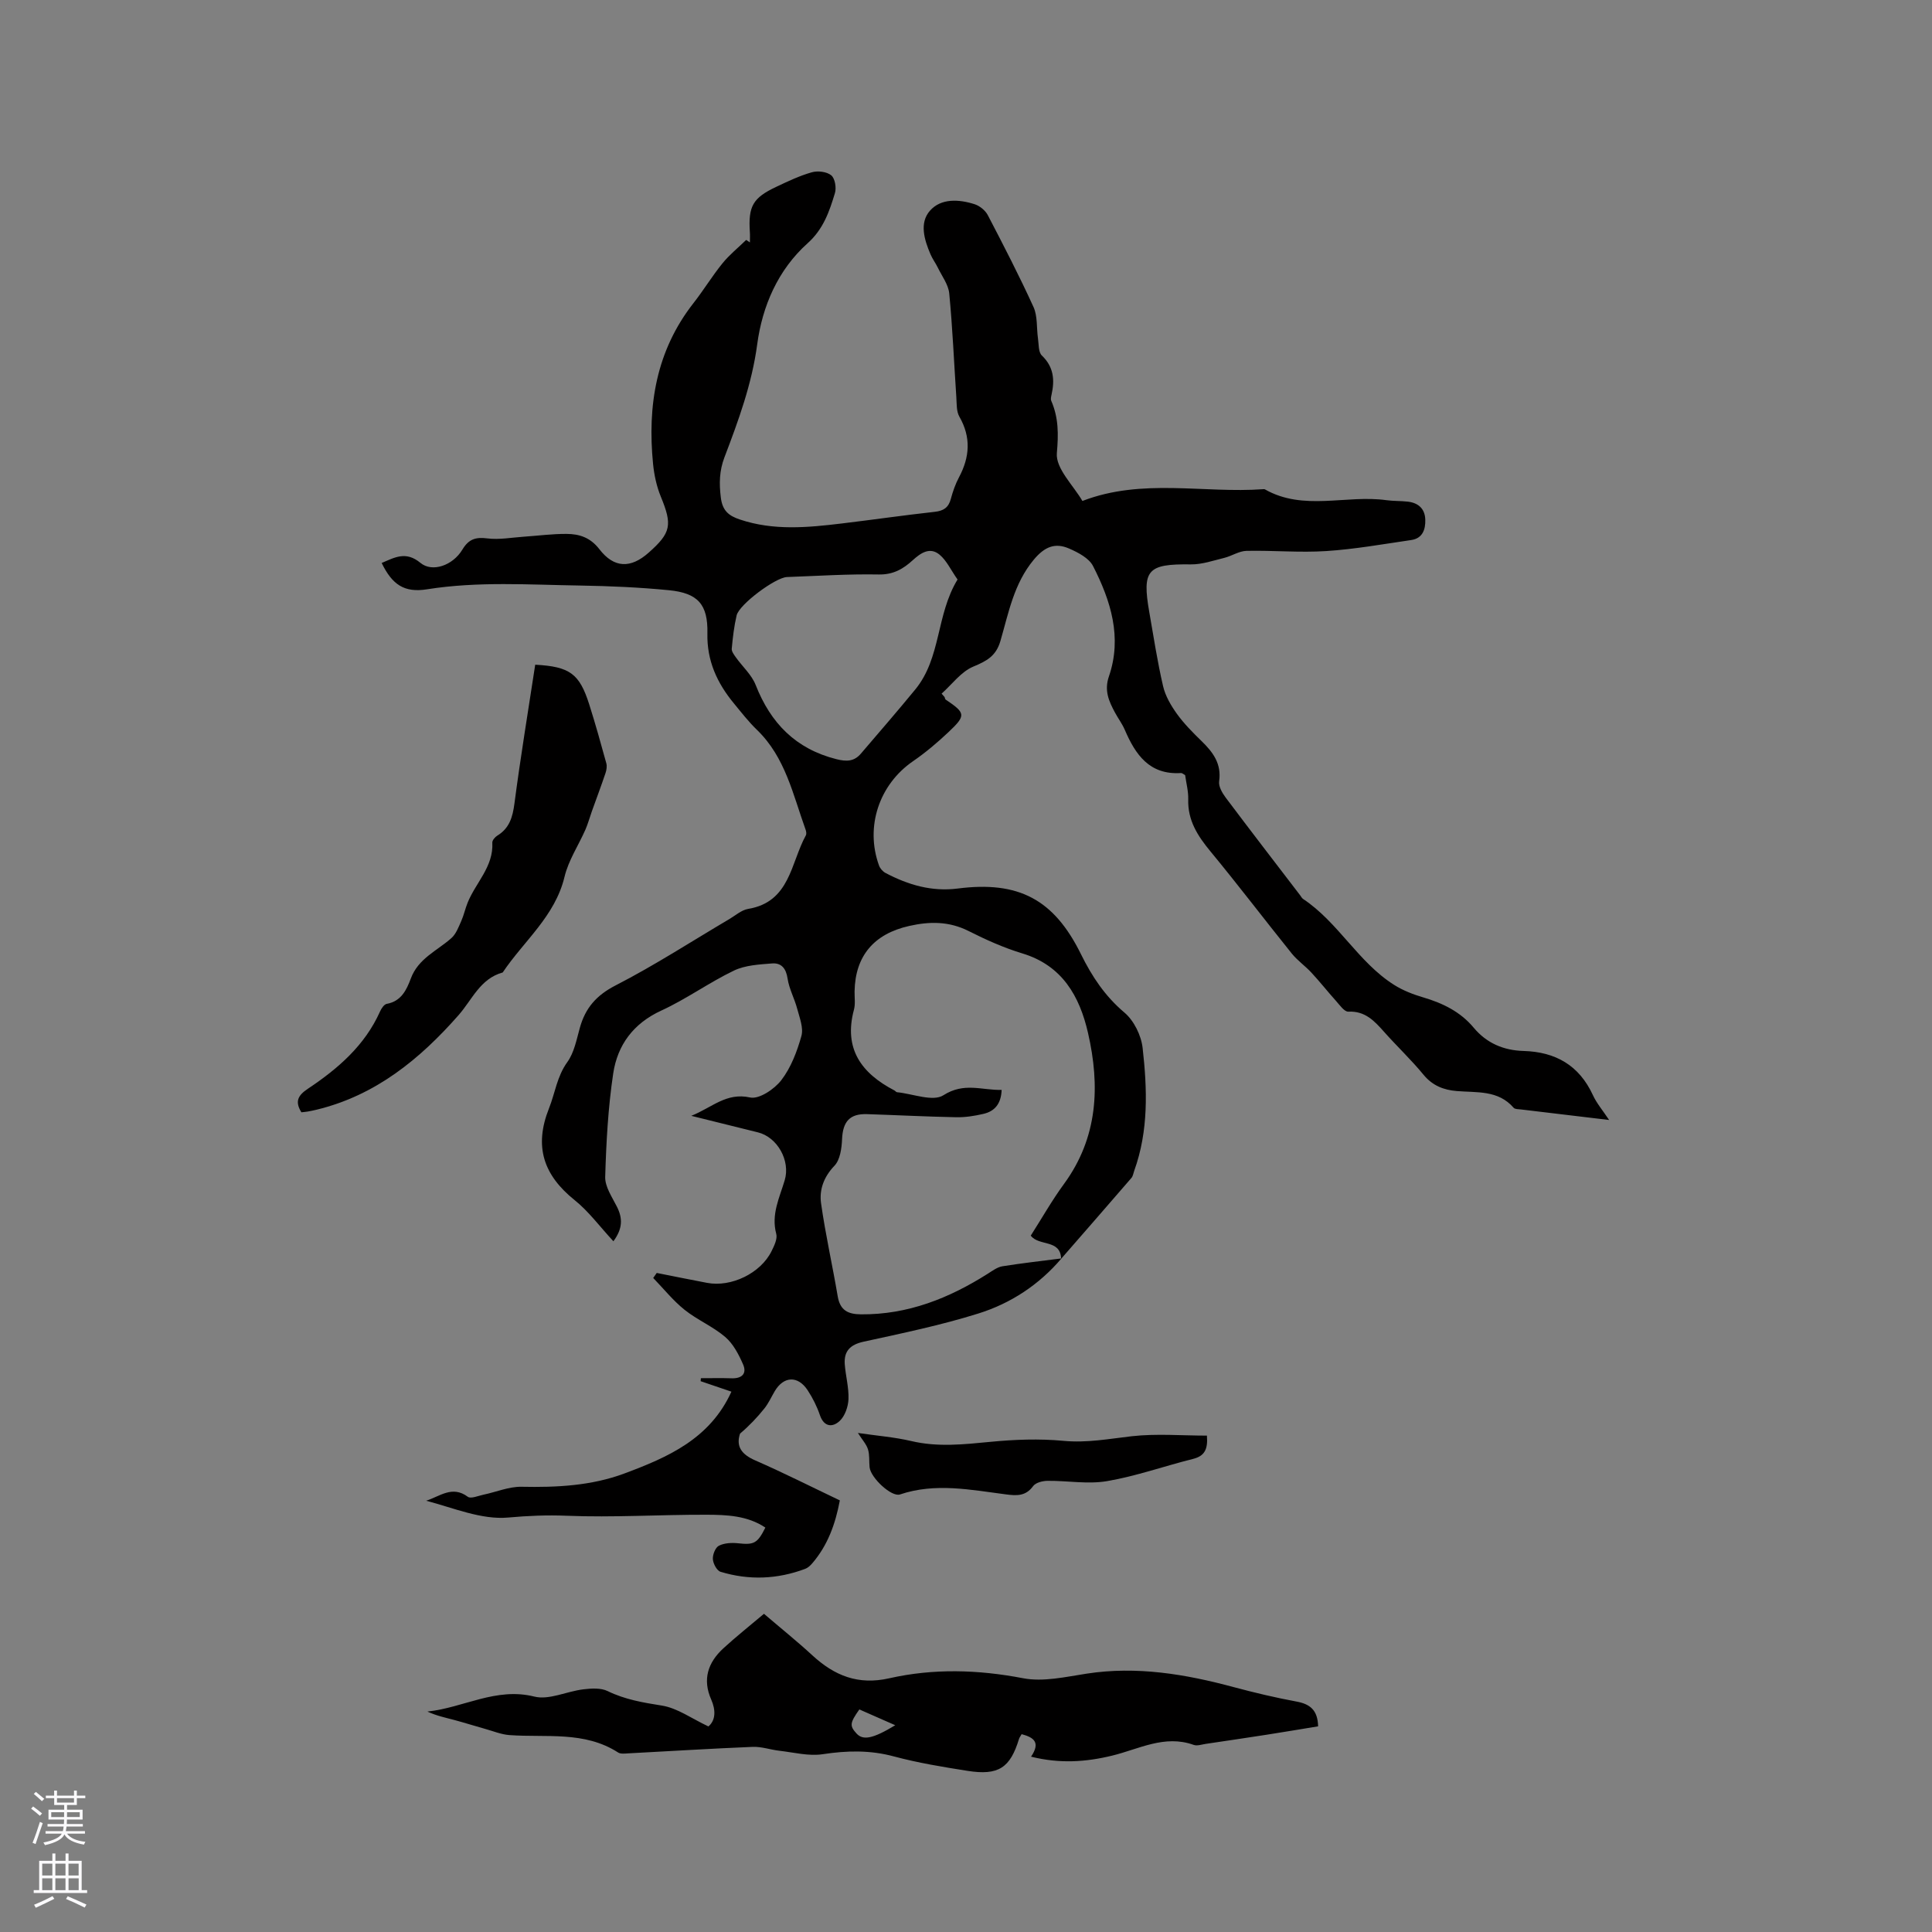 <svg enable-background="new 0 0 400 400" viewBox="0 0 400 400" xmlns="http://www.w3.org/2000/svg"><rect x="0" y="0" width="400" height="400" fill="#808080" stroke="none"/><g fill="#010000"><path d="m219.77 260.54c-4.64 5.46-10.52 9.32-17.22 11.41-7.76 2.43-15.78 4.09-23.74 5.83-2.79.61-4.11 1.95-3.91 4.68.18 2.41.86 4.82.77 7.21-.06 1.56-.73 3.5-1.82 4.52-1.42 1.33-3.23 1.34-4.1-1.21-.61-1.79-1.48-3.53-2.52-5.12-2.02-3.1-4.98-2.97-6.84.19-.7 1.19-1.27 2.47-2.12 3.54-1.5 1.88-3.17 3.63-5.05 5.22-.9 2.69.36 4.33 3.12 5.54 5.9 2.58 11.66 5.49 17.54 8.29-.93 4.94-2.53 9.34-5.73 13.05-.4.46-.91.93-1.46 1.13-5.76 2.16-11.64 2.39-17.51.6-.76-.23-1.53-1.68-1.59-2.62s.52-2.41 1.26-2.78c1.13-.57 2.67-.64 3.98-.5 3.25.36 3.99.04 5.63-3.25-3.72-2.49-8.02-2.65-12.21-2.66-9.64-.03-19.3.6-28.91.21-4.14-.17-8.02 0-12.13.37-5.53.5-11.32-2-16.98-3.48 2.82-.88 5.39-3.23 8.62-.82.63.47 2.15-.2 3.24-.43 2.64-.55 5.28-1.69 7.9-1.64 7.26.15 14.44-.2 21.28-2.75 8.98-3.35 17.72-7.15 22.16-16.94-2.08-.71-4.23-1.44-6.37-2.17.02-.21.03-.42.05-.62 2.12 0 4.25-.05 6.37.02 2.14.07 3.2-.98 2.36-2.89-.9-2.06-2.04-4.26-3.7-5.67-2.55-2.18-5.8-3.53-8.42-5.63-2.38-1.91-4.34-4.37-6.48-6.58.24-.35.49-.69.73-1.04 3.47.69 6.94 1.39 10.41 2.05 5.01.96 11.11-1.99 13.36-6.56.55-1.11 1.26-2.56.97-3.6-1.08-4.03.69-7.49 1.76-11.1 1.2-4.04-1.52-8.91-5.56-9.9-4.39-1.08-8.76-2.17-13.79-3.42 4.32-1.72 7.24-4.89 12.18-3.8 1.86.41 5.03-1.72 6.46-3.58 2-2.6 3.26-5.93 4.16-9.14.47-1.67-.37-3.78-.86-5.62-.56-2.13-1.68-4.14-2-6.28-.31-2.11-1.3-3.28-3.21-3.13-2.67.21-5.56.36-7.9 1.48-5.14 2.47-9.84 5.89-15.02 8.27-5.8 2.66-9.08 7.13-9.97 13.02-1.06 7.07-1.45 14.27-1.66 21.42-.06 2.04 1.43 4.19 2.43 6.18 1.2 2.39 1.21 4.51-.73 7.15-2.85-3.07-5.12-6.19-8.03-8.52-6.44-5.17-8.45-11.09-5.31-18.99 1.27-3.18 1.65-6.62 3.8-9.59 1.42-1.97 1.91-4.66 2.59-7.09 1.14-4.1 3.41-6.73 7.4-8.78 8.08-4.15 15.73-9.12 23.56-13.74 1.27-.75 2.51-1.87 3.88-2.1 8.7-1.44 8.8-9.51 11.95-15.22.17-.31.08-.85-.06-1.22-2.61-7.23-4.18-14.95-10.05-20.62-1.75-1.69-3.25-3.63-4.8-5.51-3.46-4.2-5.6-8.81-5.47-14.49.13-5.99-1.97-8.33-7.94-8.92-6.11-.6-12.26-.87-18.4-.97-10.58-.16-21.16-.9-31.72.78-4.73.75-7.2-.98-9.38-5.45 2.69-1.14 5-2.53 8.03-.02 2.45 2.03 6.71.53 8.68-2.75 1.31-2.18 2.74-2.63 5.17-2.32 2.46.31 5.02-.18 7.53-.35 2.95-.2 5.91-.6 8.86-.58 2.65.01 4.92.73 6.8 3.16 3.06 3.98 6.51 4 10.2.73 4.68-4.14 4.93-5.76 2.52-11.62-.87-2.12-1.37-4.46-1.6-6.75-1.19-12.08.63-23.43 8.37-33.31 2.09-2.67 3.86-5.59 5.99-8.22 1.44-1.78 3.27-3.25 4.92-4.86.26.17.51.34.77.52 0-.72.04-1.43-.01-2.14-.35-5.35.61-7.09 5.49-9.38 2.39-1.13 4.81-2.29 7.34-3 1.23-.35 3.1-.13 4.02.63.78.64 1.1 2.59.76 3.69-1.15 3.8-2.38 7.44-5.65 10.37-6.14 5.5-9.38 13-10.44 20.94-1.1 8.22-3.89 15.79-6.78 23.38-1.07 2.81-1.11 5.42-.75 8.34.34 2.71 1.61 3.76 3.95 4.54 6.97 2.34 14.02 1.67 21.09.82 6.41-.77 12.81-1.7 19.23-2.41 1.85-.2 2.87-.88 3.35-2.68.41-1.53.94-3.06 1.68-4.45 2.24-4.2 2.54-8.29.09-12.57-.63-1.1-.54-2.64-.63-4-.48-7.17-.78-14.37-1.47-21.52-.18-1.83-1.5-3.56-2.35-5.31-.46-.95-1.11-1.81-1.52-2.77-1.3-3.02-2.36-6.53-.11-9.06 2.29-2.59 6-2.37 9.26-1.32 1.04.34 2.18 1.27 2.69 2.23 3.28 6.29 6.54 12.6 9.48 19.05.86 1.9.61 4.31.92 6.48.18 1.22.07 2.85.8 3.55 2.48 2.37 2.69 5.08 2.01 8.12-.09.41-.21.91-.06 1.26 1.52 3.52 1.51 6.89 1.16 10.82-.28 3.19 3.45 6.73 5.29 9.92 12.39-4.78 25.07-1.54 37.46-2.44.1-.01.23-.02.31.03 8.05 4.58 16.83 1.08 25.19 2.25 1.46.2 2.96.13 4.43.3 2.17.26 3.53 1.47 3.6 3.73.06 2.06-.57 3.88-2.92 4.22-5.84.85-11.69 1.9-17.57 2.28-5.48.36-11.02-.16-16.52-.04-1.54.03-3.04 1.06-4.6 1.45-2.29.56-4.63 1.38-6.94 1.35-8.95-.12-10.13 1.11-8.59 9.9.89 5.11 1.68 10.25 2.85 15.3.47 2.04 1.63 4.02 2.87 5.75 1.48 2.05 3.3 3.88 5.12 5.65 2.36 2.3 4.14 4.68 3.62 8.31-.15 1.05.64 2.42 1.36 3.38 5.09 6.78 10.27 13.5 15.42 20.23.19.25.34.57.59.74 7.31 4.86 11.42 13.1 18.84 17.79 1.84 1.17 3.97 1.99 6.08 2.61 4.05 1.2 7.68 2.98 10.42 6.27 2.69 3.22 6.2 4.69 10.3 4.81 6.63.19 11.52 2.96 14.37 9.14.77 1.68 2.02 3.14 3.36 5.15-6.51-.77-12.38-1.47-18.25-2.18-.52-.06-1.24-.03-1.52-.35-3.2-3.7-7.61-3.11-11.78-3.46-2.69-.22-5.01-1.11-6.87-3.37-2.55-3.11-5.5-5.88-8.18-8.9-2.01-2.26-3.93-4.34-7.4-4.17-.82.04-1.79-1.38-2.57-2.25-1.72-1.91-3.31-3.94-5.06-5.82-1.28-1.39-2.89-2.5-4.07-3.96-5.65-7.02-11.1-14.2-16.84-21.15-2.64-3.2-4.73-6.41-4.6-10.77.05-1.66-.41-3.34-.64-5.02-.33-.17-.61-.45-.87-.43-6.51.41-9.41-3.79-11.63-8.96-.54-1.25-1.38-2.36-2.03-3.57-1.26-2.34-2.26-4.56-1.25-7.48 2.78-8.09.38-15.68-3.29-22.85-.84-1.64-3.09-2.81-4.95-3.62-2.91-1.27-5.08-.38-7.32 2.31-4.15 4.99-5.21 11.04-6.92 16.88-.91 3.08-2.83 4.1-5.59 5.25-2.53 1.05-4.41 3.67-6.57 5.6.21.24.41.48.62.71.07.18.09.44.23.53 4.13 2.78 4.25 3.26.58 6.72-2.29 2.16-4.73 4.23-7.32 6.01-7.02 4.81-9.99 13.56-7.07 21.61.22.61.78 1.25 1.35 1.55 4.67 2.46 9.54 3.91 14.95 3.22 12.57-1.61 19.9 2.21 25.51 13.59 2.29 4.64 4.97 8.68 9 12.09 1.97 1.66 3.48 4.74 3.77 7.34.96 8.53 1.25 17.13-1.75 25.44-.18.5-.25 1.09-.57 1.46-4.83 5.6-9.7 11.17-14.56 16.75-.1-4.12-4.6-2.55-6.28-4.81 2.29-3.58 4.38-7.29 6.88-10.7 7.03-9.61 7.49-20.28 4.97-31.27-1.74-7.58-5.32-13.96-13.61-16.46-3.83-1.16-7.54-2.83-11.13-4.64-4.04-2.03-8.05-2-12.29-1.04-7.27 1.63-11.17 6.19-11.3 13.54-.02 1.27.19 2.61-.13 3.8-2.18 8.11 1.57 13.17 8.39 16.72.19.1.34.34.52.36 3.27.32 7.43 2.02 9.61.63 4.3-2.75 7.98-1 12.06-1.11-.12 2.99-1.52 4.45-3.79 4.97-1.84.43-3.77.73-5.65.69-6.14-.12-12.28-.44-18.42-.64-3.61-.12-5.02 1.56-5.18 5.18-.08 1.89-.4 4.28-1.58 5.51-2.21 2.31-3.16 4.95-2.77 7.76.91 6.46 2.36 12.83 3.45 19.27.49 2.87 2.07 3.71 4.82 3.73 9.69.08 18.21-3.32 26.22-8.39.97-.61 1.98-1.38 3.05-1.56 4.05-.65 8.15-1.1 12.24-1.63zm-21.52-140.56c-1.4-1.99-2.26-3.92-3.71-5.13-2.01-1.68-3.91-.37-5.57 1.14-1.98 1.81-4.03 3-7.01 2.95-6.34-.12-12.69.3-19.03.53-2.38.09-9.88 5.66-10.42 7.94-.53 2.26-.8 4.59-1.01 6.9-.05.58.48 1.26.87 1.81 1.36 1.91 3.25 3.58 4.08 5.69 3.1 7.9 8.28 13.23 16.69 15.36 2.13.54 3.7.5 5.1-1.14 3.78-4.42 7.59-8.81 11.28-13.31 5.37-6.57 4.26-15.4 8.73-22.74z"/><path d="m213.47 363.7c2.04-3.02.5-4-1.95-4.66-.24.43-.45.68-.54.97-1.83 6.01-4.25 7.63-10.64 6.63-5.12-.81-10.27-1.65-15.26-2.99-4.96-1.34-9.74-1.22-14.75-.46-2.88.44-5.95-.37-8.93-.71-1.86-.21-3.72-.88-5.55-.81-8.57.35-17.14.89-25.7 1.34-.73.04-1.63.17-2.17-.17-7-4.51-14.91-3.05-22.53-3.61-1.69-.13-3.34-.82-5-1.28-2.12-.59-4.21-1.26-6.34-1.83-1.87-.5-3.77-.89-5.62-1.76 7.45-.78 14.2-5.09 22.14-3.1 3.05.76 6.71-1.09 10.13-1.5 1.66-.2 3.63-.33 5.04.36 3.59 1.75 7.31 2.38 11.22 3 3.22.51 6.18 2.69 9.65 4.32 1.51-1.27 1.54-3.38.59-5.54-1.87-4.21-.68-7.69 2.48-10.61 2.64-2.43 5.46-4.66 8.43-7.17 3.47 2.97 6.85 5.68 10.03 8.61 4.57 4.2 9.46 6.2 15.91 4.74 9.16-2.07 18.38-1.8 27.71-.01 4.18.8 8.8-.28 13.16-.95 10.41-1.6 20.45.1 30.45 2.79 4.29 1.15 8.63 2.18 13 2.99 2.78.51 4.39 1.75 4.47 5.13-3.49.57-7.08 1.18-10.68 1.74-4.19.65-8.38 1.27-12.57 1.89-.84.12-1.79.47-2.51.21-6.04-2.17-11.36.89-16.91 2.23-5.42 1.32-10.83 1.69-16.76.21zm-35.55-9.78c-1.99 2.82-2.03 3.39-.6 4.97 1.36 1.5 3.41 1.1 8.03-1.7-2.57-1.13-4.94-2.18-7.43-3.27z"/><path d="m110.81 137.62c7.17.39 9.16 1.86 11.18 8.21 1.28 4.03 2.42 8.11 3.54 12.19.17.62.05 1.39-.16 2.02-.89 2.65-1.88 5.27-2.82 7.9-.46 1.28-.81 2.6-1.35 3.84-1.44 3.26-3.51 6.35-4.32 9.75-1.97 8.2-8.44 13.29-12.8 19.81-4.65 1.27-6.31 5.6-9.11 8.8-8.03 9.14-17.2 16.64-29.38 19.6-.62.15-1.24.28-1.86.39-.41.07-.82.1-1.33.16-1.35-2.18-.78-3.46 1.32-4.86 6.21-4.14 11.81-8.95 14.96-16.01.28-.63.84-1.48 1.39-1.58 3.01-.54 4.11-2.9 4.99-5.26 1.54-4.15 5.44-5.73 8.4-8.36.96-.85 1.48-2.28 2.03-3.51s.82-2.57 1.33-3.82c1.67-4.15 5.38-7.45 5.11-12.43-.03-.47.55-1.16 1.03-1.45 2.52-1.54 3.18-3.84 3.55-6.65 1.25-9.55 2.82-19.04 4.3-28.74z"/><path d="m177.62 296.68c4.02.59 7.59.86 11.03 1.67 5.49 1.3 10.88.7 16.38.17 5.01-.49 10.14-.68 15.14-.21 4.84.46 9.41-.41 14.12-.95 5.14-.58 10.39-.13 15.59-.13.24 2.94-.57 4.24-2.87 4.82-5.95 1.49-11.78 3.57-17.8 4.6-3.98.68-8.2-.1-12.31-.06-1.03.01-2.47.36-3 1.09-1.53 2.1-3.38 2.01-5.6 1.72-7.31-.94-14.63-2.46-21.97.01-1.75.59-6.06-3.44-6.29-5.62-.13-1.23.03-2.54-.33-3.7-.32-1.06-1.16-1.95-2.09-3.41z"/></g><path d="m6.44 374.46.42-.45c.65.47 1.27.95 1.85 1.44l-.45.49c-.65-.56-1.25-1.06-1.82-1.48m.93 7.33-.63-.26c.55-1.36 1.05-2.8 1.52-4.33.19.1.38.19.59.27-.46 1.29-.95 2.73-1.48 4.32m-.38-10.38.44-.42c.43.34 1.01.82 1.74 1.44l-.49.49c-.53-.51-1.09-1.01-1.69-1.51m2.5.35h1.72v-1.04h.59v1.04h3.52v-1.04h.59v1.04h1.75v.53h-1.75v1.42h-2.03v.97h3.22v2.03h-3.24c0 .35-.01.66-.03.93h3.32v.53h-3.37c-.03.27-.08.58-.15.94h3.96v.53h-3.71c.67.92 1.93 1.48 3.79 1.68-.13.24-.23.44-.29.59-2.13-.38-3.48-1.08-4.04-2.12-.43.97-1.77 1.72-4.03 2.23-.09-.19-.2-.37-.33-.55 2.1-.42 3.37-1.03 3.81-1.83h-3.36v-.53h3.58c.08-.29.13-.61.16-.94h-3.33v-.53h3.39c.02-.27.04-.58.04-.93h-3.23v-2.03h3.25v-.97h-2.07v-1.42h-1.73zm1.12 3.44v1h2.65c.01-.3.02-.44.01-.4v-.25-.35zm1.19-2h3.52v-.91h-3.52zm4.71 2h-2.63v.59c0 .15-.01.28-.01.4h2.64z" fill="#fbfafc"/><path d="m13.56 383.74h.63v1.52h2.72v6.07h1.13v.6h-11.06v-.6h1.13v-6.07h2.73v-1.52h.63v1.52h2.1v-1.52zm-2.69 8.83.38.56c-1.24.63-2.53 1.25-3.85 1.85-.1-.21-.21-.42-.34-.63 1.36-.55 2.63-1.15 3.81-1.78m-2.13-4.27h2.1v-2.45h-2.1zm0 3.04h2.1v-2.46h-2.1zm2.72-3.04h2.1v-2.45h-2.1zm0 3.04h2.1v-2.46h-2.1zm6.07 3.6c-1.41-.71-2.7-1.3-3.86-1.78l.35-.56c1.45.62 2.75 1.19 3.88 1.72zm-1.25-9.09h-2.1v2.45h2.1zm-2.09 5.49h2.1v-2.46h-2.1z" fill="#fbfafc"/></svg>
